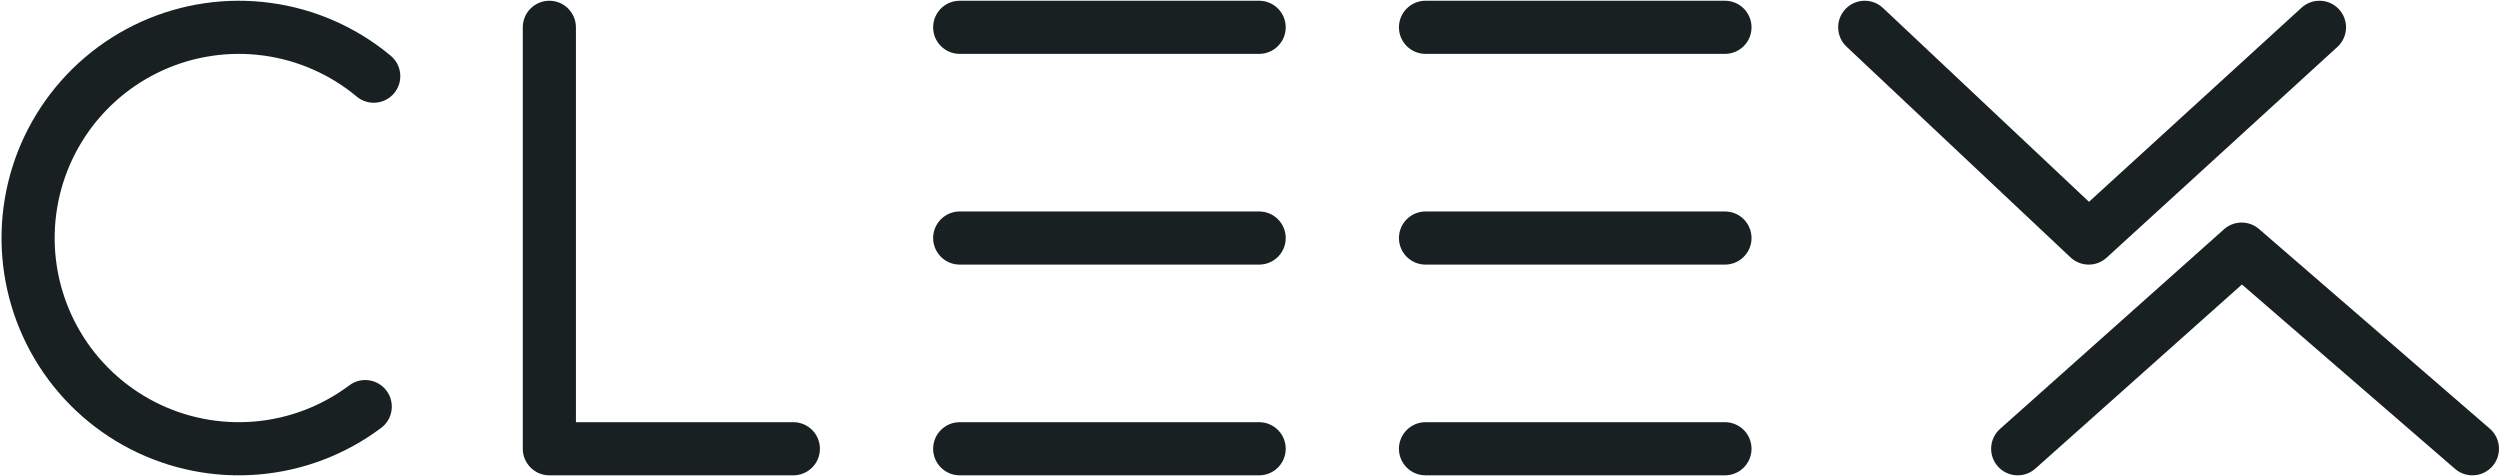 <svg width="1407" height="268" viewBox="0 0 1407 268" fill="none" xmlns="http://www.w3.org/2000/svg">
<path fill-rule="evenodd" clip-rule="evenodd" d="M309.177 0.42C317.435 0.42 324.129 7.114 324.129 15.373V237.609H446.497C454.755 237.609 461.45 244.303 461.45 252.562C461.45 260.82 454.755 267.515 446.497 267.515H309.177C300.918 267.515 294.224 260.82 294.224 252.562V15.373C294.224 7.114 300.918 0.42 309.177 0.42Z" fill="#192021"/>
<path fill-rule="evenodd" clip-rule="evenodd" d="M1165.28 144.857C1170.98 150.215 1179.84 150.281 1185.61 145.008L1315.48 26.414C1321.58 20.845 1322.01 11.387 1316.44 5.289C1310.87 -0.809 1301.41 -1.238 1295.31 4.33L1175.68 113.578L1059.73 4.482C1053.71 -1.177 1044.25 -0.889 1038.59 5.126C1032.93 11.14 1033.22 20.604 1039.23 26.262L1165.28 144.857Z" fill="#192021"/>
<path fill-rule="evenodd" clip-rule="evenodd" d="M1251.66 129.047C1257.27 124.049 1265.71 123.986 1271.39 128.901L1401.26 241.254C1407.51 246.657 1408.19 256.1 1402.79 262.345C1397.38 268.591 1387.94 269.273 1381.69 263.87L1261.76 160.109L1145.51 263.724C1139.35 269.219 1129.9 268.676 1124.4 262.512C1118.91 256.347 1119.45 246.895 1125.61 241.4L1251.66 129.047Z" fill="#192021"/>
<path fill-rule="evenodd" clip-rule="evenodd" d="M525.169 15.373C525.169 7.114 531.864 0.42 540.122 0.42H708.651C716.909 0.42 723.604 7.114 723.604 15.373C723.604 23.631 716.909 30.326 708.651 30.326H540.122C531.864 30.326 525.169 23.631 525.169 15.373Z" fill="#192021"/>
<path fill-rule="evenodd" clip-rule="evenodd" d="M525.169 252.562C525.169 244.303 531.864 237.609 540.122 237.609H708.651C716.909 237.609 723.604 244.303 723.604 252.562C723.604 260.82 716.909 267.515 708.651 267.515H540.122C531.864 267.515 525.169 260.82 525.169 252.562Z" fill="#192021"/>
<path fill-rule="evenodd" clip-rule="evenodd" d="M525.169 133.967C525.169 125.708 531.864 119.014 540.122 119.014H708.651C716.909 119.014 723.604 125.708 723.604 133.967C723.604 142.225 716.909 148.92 708.651 148.92H540.122C531.864 148.92 525.169 142.225 525.169 133.967Z" fill="#192021"/>
<path fill-rule="evenodd" clip-rule="evenodd" d="M787.327 15.373C787.327 7.114 794.022 0.42 802.28 0.42H970.809C979.068 0.42 985.762 7.114 985.762 15.373C985.762 23.631 979.068 30.326 970.809 30.326H802.28C794.022 30.326 787.327 23.631 787.327 15.373Z" fill="#192021"/>
<path fill-rule="evenodd" clip-rule="evenodd" d="M787.327 252.562C787.327 244.303 794.022 237.609 802.28 237.609H970.809C979.068 237.609 985.762 244.303 985.762 252.562C985.762 260.82 979.068 267.515 970.809 267.515H802.28C794.022 267.515 787.327 260.82 787.327 252.562Z" fill="#192021"/>
<path fill-rule="evenodd" clip-rule="evenodd" d="M787.327 133.967C787.327 125.708 794.022 119.014 802.28 119.014H970.809C979.068 119.014 985.762 125.708 985.762 133.967C985.762 142.225 979.068 148.92 970.809 148.92H802.28C794.022 148.92 787.327 142.225 787.327 133.967Z" fill="#192021"/>
<path fill-rule="evenodd" clip-rule="evenodd" d="M148.345 31.267C129.048 28.647 109.403 31.517 91.663 39.548C73.922 47.58 58.803 60.446 48.037 76.674C37.272 92.902 31.297 111.835 30.797 131.302C30.296 150.77 35.29 169.984 45.207 186.744C55.124 203.504 69.562 217.131 86.866 226.063C104.171 234.995 123.642 238.871 143.048 237.247C162.454 235.623 181.01 228.564 196.589 216.88C203.196 211.925 212.568 213.264 217.523 219.87C222.478 226.477 221.139 235.85 214.532 240.805C194.458 255.86 170.548 264.956 145.542 267.049C120.536 269.142 95.447 264.147 73.149 252.637C50.851 241.128 32.247 223.569 19.469 201.973C6.691 180.377 0.256 155.618 0.901 130.533C1.546 105.449 9.245 81.053 23.116 60.142L35.577 68.408L23.116 60.142C36.988 39.232 56.47 22.652 79.329 12.304C102.189 1.956 127.502 -1.743 152.367 1.633C177.233 5.008 200.644 15.32 219.918 31.388C226.261 36.676 227.116 46.105 221.828 52.448C216.54 58.791 207.111 59.647 200.768 54.359C185.81 41.889 167.642 33.886 148.345 31.267Z" fill="#192021"/>
</svg>
